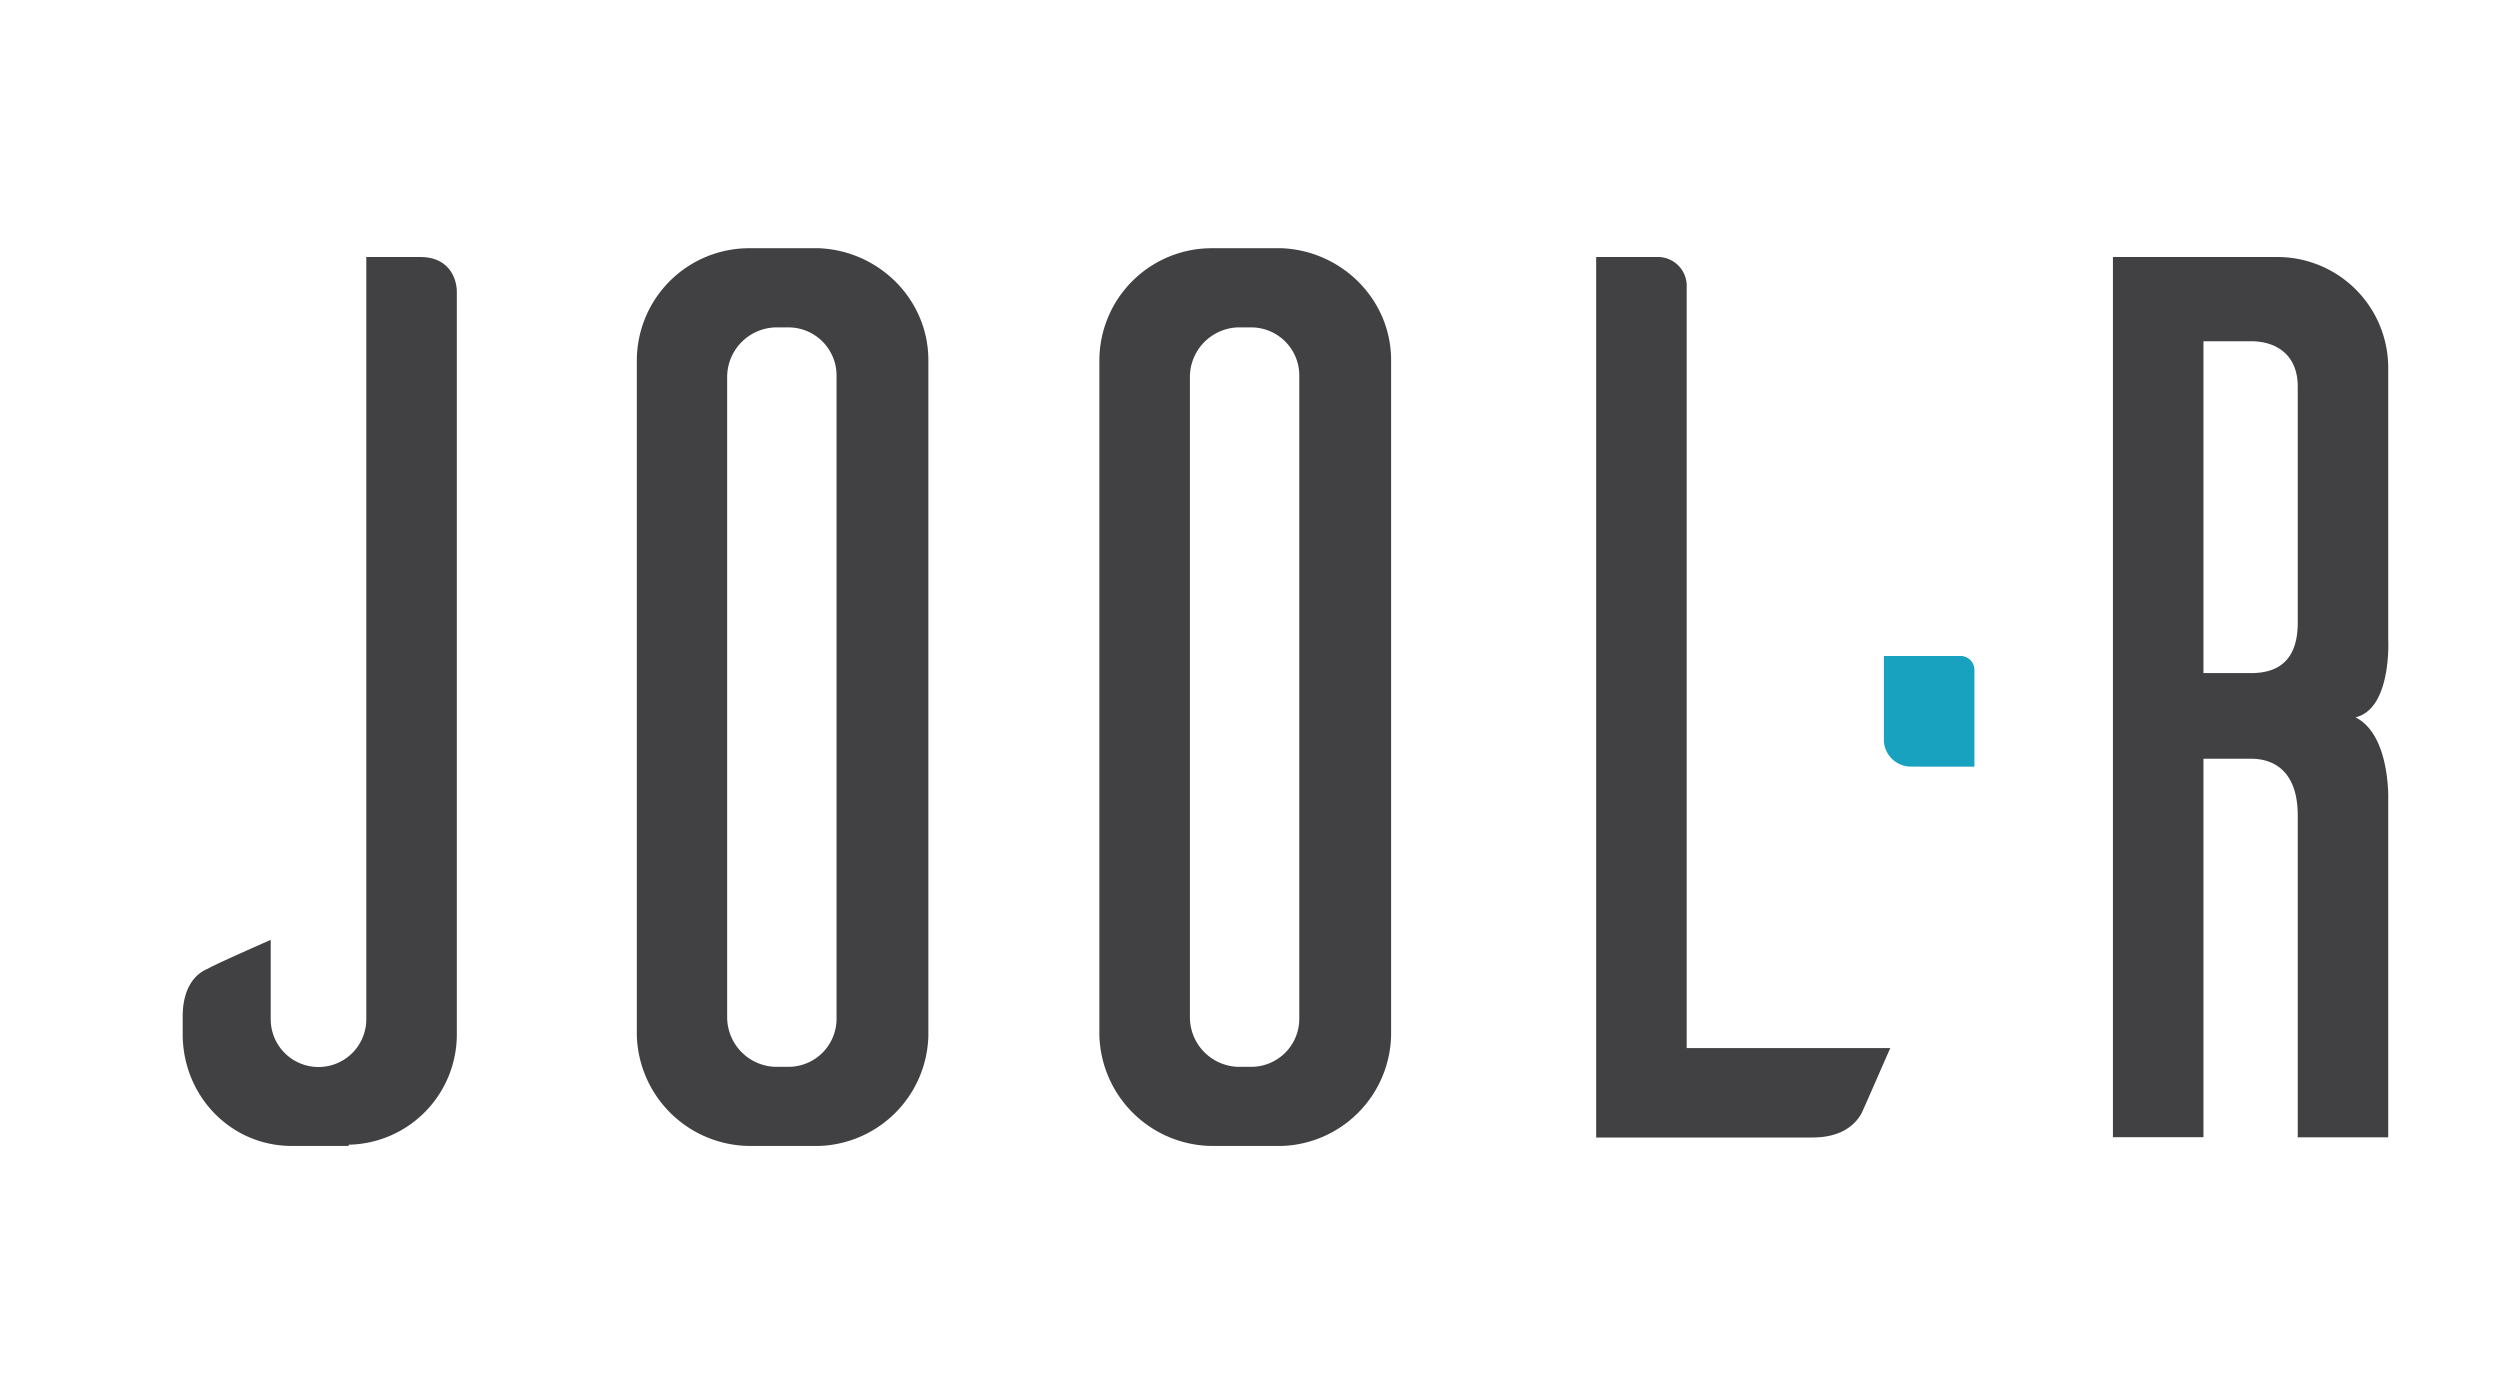 <svg xmlns="http://www.w3.org/2000/svg" viewBox="0 0 520 290"><defs><style>.cls-1{fill:#414042;}.cls-2{fill:#19a2c0;}</style></defs><title>Joolr Logo</title><g id="Layer_2" data-name="Layer 2"><path class="cls-1" d="M87.43,53.46c5.76,0,7.59,4.18,7.59,7.32V215.1a22.94,22.94,0,0,1-22.49,23v.26H60.76C47.94,238.37,38,227.91,38,215.1v-3.67c0-6,2.62-8.89,5.23-9.94,1.31-.78,8.37-3.92,13.08-6V212a9.94,9.94,0,1,0,19.88,0V53.46Z"/><path class="cls-1" d="M170.34,51.63c12.56.52,22.76,10.72,22.76,23.27V215.36a23.52,23.52,0,0,1-22.76,23H156a23.67,23.67,0,0,1-23.54-23V74.9A23.38,23.38,0,0,1,156,51.63ZM164.06,221.9A10,10,0,0,0,174,211.69V78.3a10,10,0,0,0-9.94-10.2h-2.87a10.35,10.35,0,0,0-9.94,10.2V211.69a10.35,10.35,0,0,0,9.94,10.21Z"/><path class="cls-1" d="M266.59,51.63c12.56.52,22.76,10.72,22.76,23.27V215.36a23.53,23.53,0,0,1-22.76,23H252.2a23.67,23.67,0,0,1-23.53-23V74.9A23.38,23.38,0,0,1,252.2,51.63ZM260.31,221.9a10,10,0,0,0,9.94-10.21V78.3a10,10,0,0,0-9.94-10.2h-2.87a10.34,10.34,0,0,0-9.94,10.2V211.69a10.34,10.34,0,0,0,9.94,10.21Z"/><path class="cls-1" d="M393.18,218c-2.09,4.71-5.23,12-6,13.6-1.31,2.36-4.18,5-10.2,5H332V53.46h13.07a6,6,0,0,1,5.76,5.75V218Z"/><path class="cls-2" d="M397.34,159.46a5.66,5.66,0,0,1-5.49-5.23V136.45h15.7a2.9,2.9,0,0,1,3.13,2.87v20.14Z"/><path class="cls-1" d="M477.93,169.59c0-8.9-4.7-11.77-9.67-11.77h-9.94v78.72H439.49V53.46h34.26a23.05,23.05,0,0,1,23,23V133s.78,14.38-6.8,16.21c7.32,3.67,6.8,17.27,6.8,17.27v70.09H477.93ZM468.26,140c5,0,9.67-2.09,9.67-10.46V80.4c0-6.8-4.7-9.42-9.67-9.42h-9.94V140Z"/></g></svg>